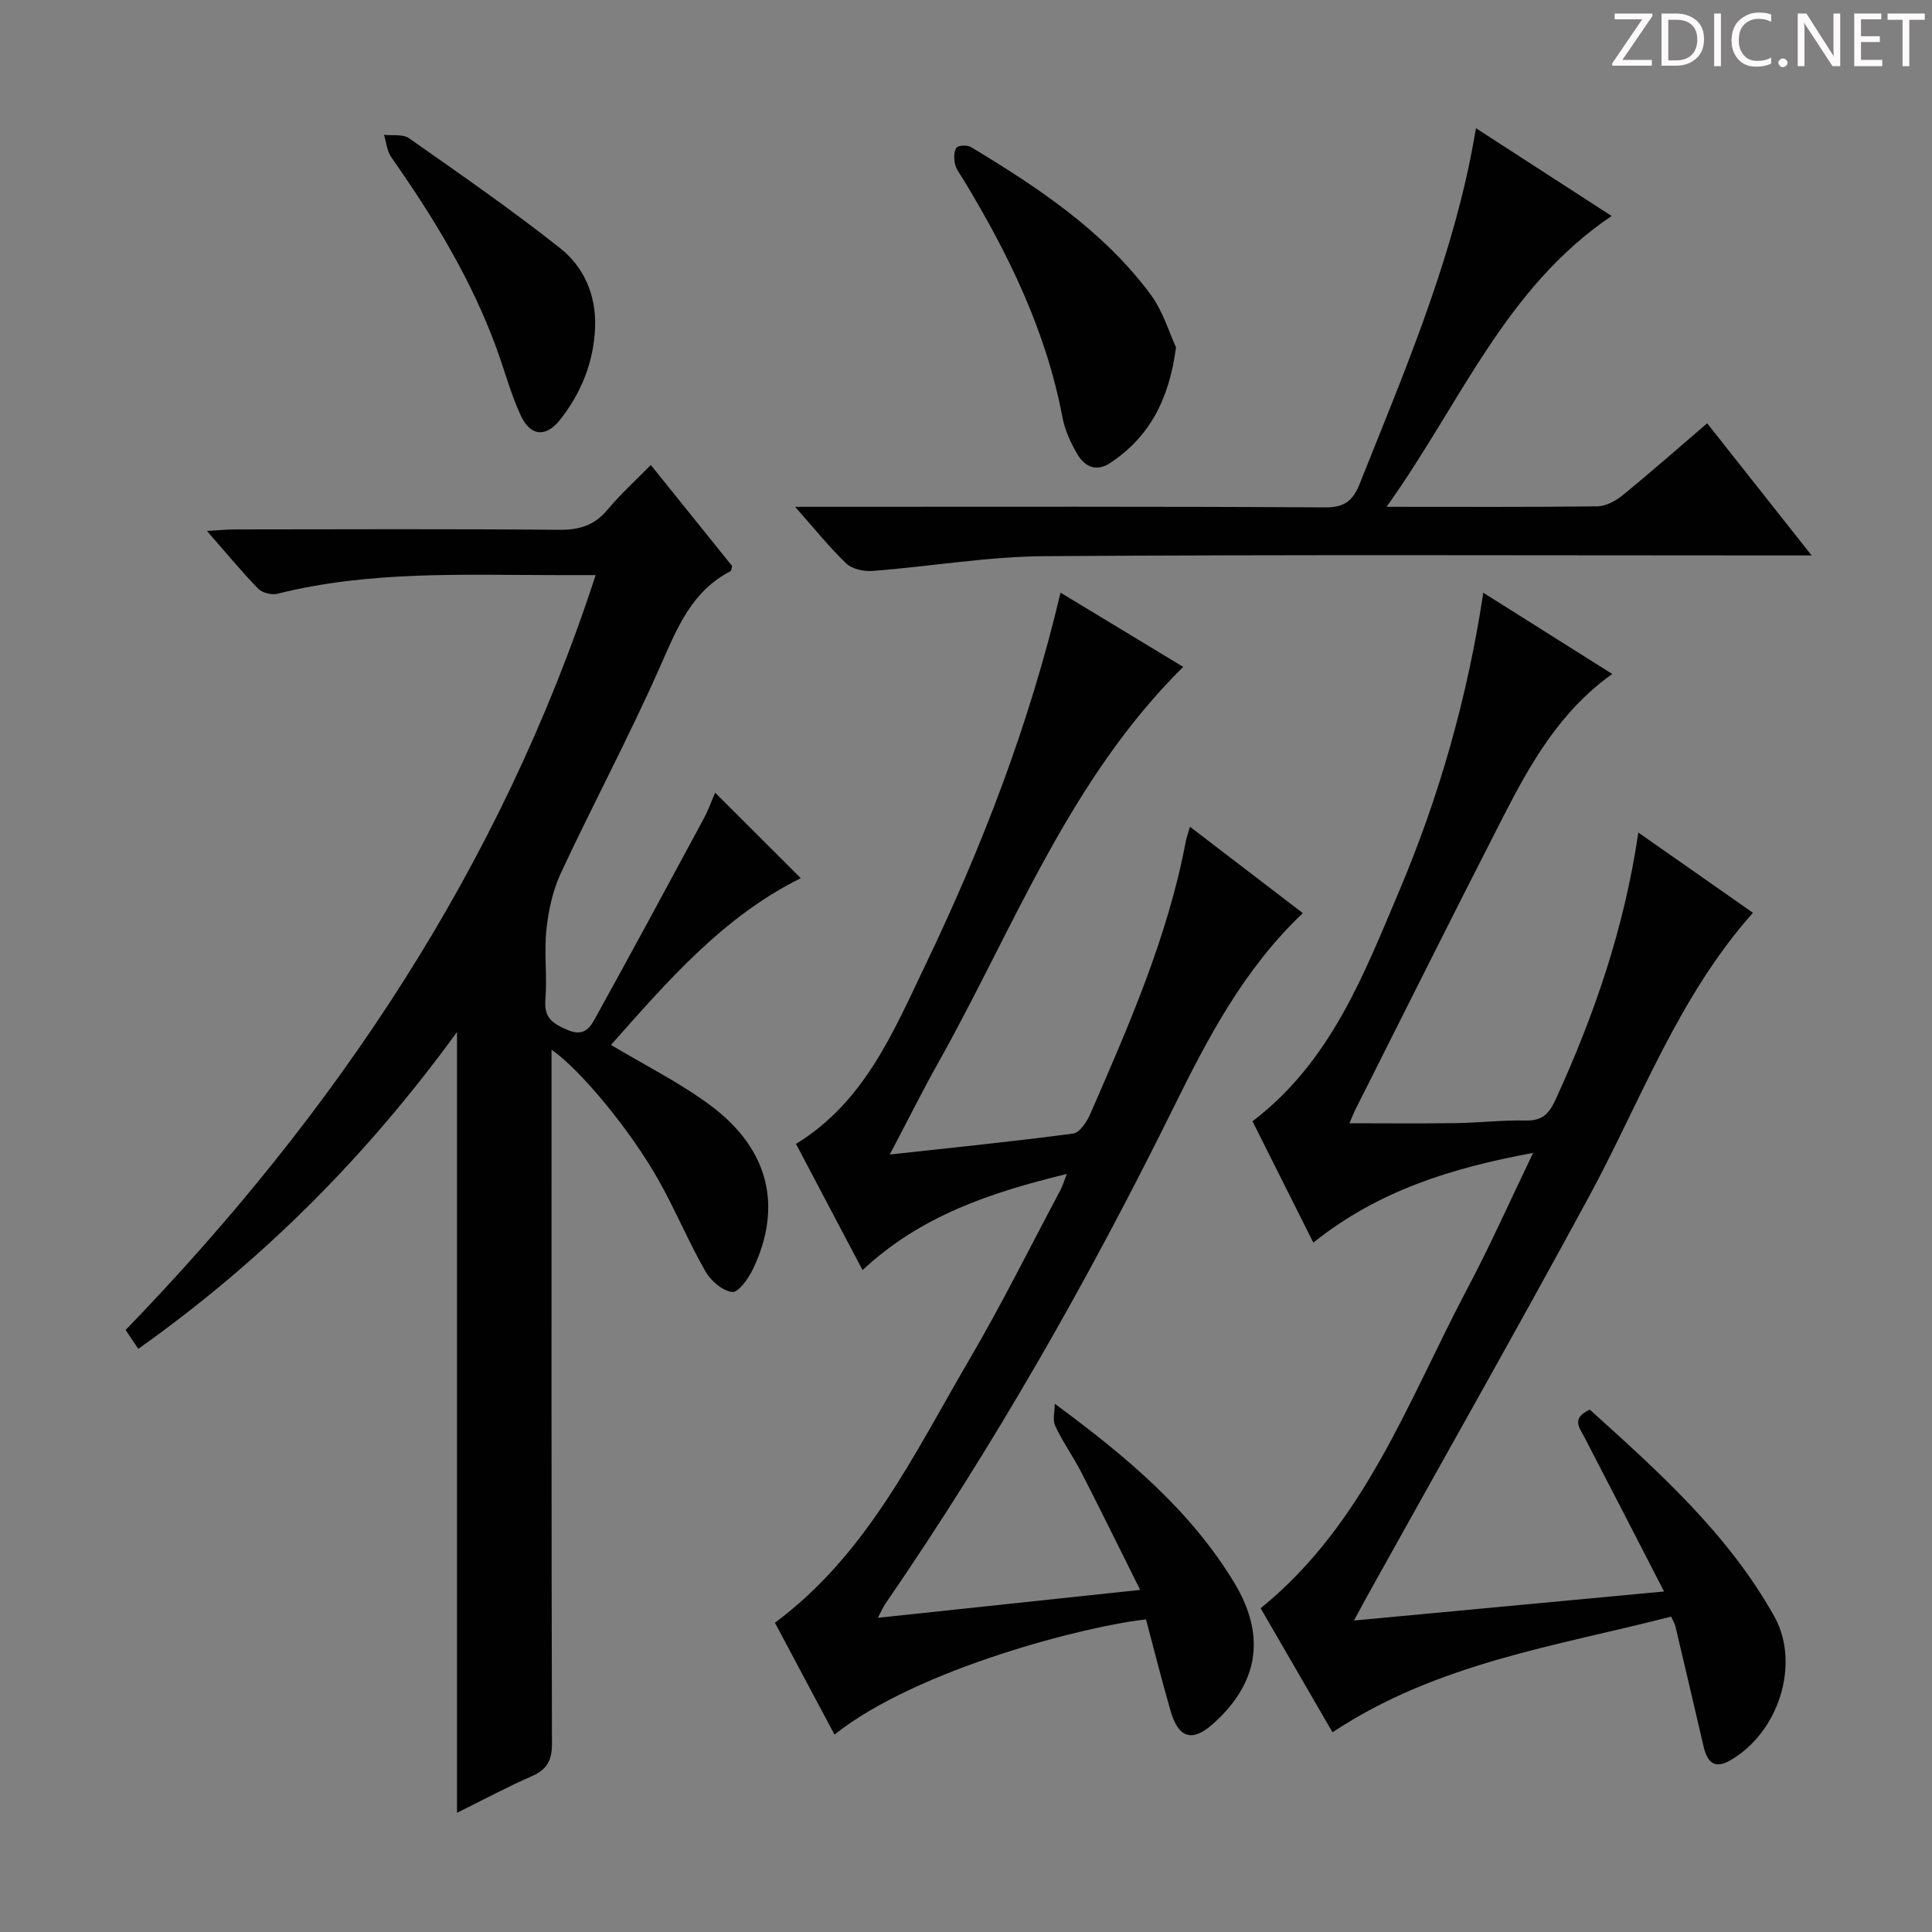 <svg enable-background="new 0 0 400 400" viewBox="0 0 400 400" xmlns="http://www.w3.org/2000/svg"><rect x="0" y="0" width="400" height="400" fill="#808080" stroke="none"/><g fill="#fcfafa"><path d="m342.2 3.2-6.3 9.2h6.1v1.2h-8.2v-.5l6.2-9.1h-5.7v-1.2h7.8v.4z"/><path d="m344 13.7v-10.9h3.1c1.6 0 3 .5 4.1 1.4 1.1 1 1.6 2.2 1.6 3.9s-.5 3-1.6 4-2.5 1.5-4.2 1.5h-3zm1.4-9.6v8.4h1.6c1.4 0 2.5-.4 3.2-1.1.8-.8 1.2-1.8 1.2-3.2s-.4-2.4-1.2-3.1-1.8-1-3.1-1z"/><path d="m356.3 2.8v10.9h-1.4v-10.9z"/><path d="m366.6 13.2c-.8.4-1.8.6-3 .6-1.6 0-2.8-.5-3.7-1.5s-1.4-2.3-1.4-3.9c0-1.7.5-3.2 1.6-4.2s2.4-1.6 4-1.6c1 0 1.9.1 2.6.4v1.5c-.8-.4-1.6-.6-2.6-.6-1.2 0-2.2.4-3 1.2s-1.1 1.9-1.1 3.3c0 1.3.4 2.3 1.1 3.1s1.6 1.1 2.8 1.1c1.1 0 2-.2 2.8-.7v1.3z"/><path d="m368.2 13c0-.3.1-.5.3-.6.2-.2.4-.3.6-.3.3 0 .5.1.7.3s.3.4.3.6-.1.5-.3.6c-.2.2-.4.3-.7.3s-.5-.1-.6-.3c-.2-.2-.3-.4-.3-.6z"/><path d="m381.1 13.7h-1.7l-5.5-8.4c-.2-.2-.3-.5-.4-.7 0 .2.1.8.1 1.5v7.6h-1.4v-10.9h1.8l5.3 8.3c.3.4.4.6.4.8 0-.3-.1-.8-.1-1.6v-7.5h1.4v10.9z"/><path d="m389.7 13.7h-5.8v-10.9h5.6v1.2h-4.2v3.5h3.9v1.2h-3.9v3.7h4.4z"/><path d="m398.4 4.1h-3.1v9.6h-1.4v-9.6h-3.1v-1.3h7.7v1.3z"/></g><path d="m28.63 279.27c-1.08-1.62-1.81-2.7-2.62-3.91 43.48-44.97 77.59-95.7 97.31-156.29-2.92 0-5.35 0-7.77 0-19.45 0-38.96-.95-58.1 3.86-1.2.3-3.15-.18-3.99-1.04-3.45-3.55-6.61-7.39-10.62-11.97 2.57-.14 4.27-.31 5.96-.31 22.33-.02 44.66-.12 66.99.08 4.18.04 7.31-.93 10.01-4.18 2.63-3.16 5.71-5.94 8.94-9.24 5.91 7.33 11.41 14.17 16.85 20.93-.16.49-.16.97-.36 1.07-7.96 4.12-10.99 11.62-14.39 19.35-6.42 14.59-13.97 28.68-20.72 43.14-1.68 3.6-2.57 7.74-2.99 11.71-.51 4.78.18 9.68-.21 14.48-.31 3.8 1.47 4.96 4.61 6.3 3.54 1.52 4.73-.67 5.85-2.71 7.55-13.65 14.95-27.37 22.35-41.1.93-1.72 1.57-3.58 2.33-5.32 6 5.99 11.76 11.74 17.73 17.7-16.13 7.98-27.68 21.44-39.29 34.52 7.05 4.23 14.22 7.79 20.54 12.48 12.13 9.01 15.04 20.88 8.9 33.84-.93 1.97-3.03 4.96-4.32 4.83-2.01-.21-4.45-2.3-5.56-4.25-3.46-6.05-6.15-12.54-9.55-18.62-5.88-10.51-16.32-23.14-22.32-27.29v5.67c0 45.99-.04 91.98.09 137.97.01 3.49-1.01 5.39-4.17 6.77-4.98 2.17-9.78 4.75-15.49 7.58 0-54.36 0-108.01 0-161.66-18.57 25.57-40.24 47.34-65.99 65.61z" fill="#010102"/><path d="m275.88 358.65c-4.9-8.45-9.89-17.07-14.88-25.68 21.62-17.51 30.55-43.05 42.89-66.35 4.66-8.79 8.7-17.91 13.53-27.93-16.85 3.13-31.96 7.75-45.51 18.58-4.25-8.47-8.42-16.8-12.59-25.12 16.21-12.37 22.99-30.26 30.36-47.66 8.31-19.63 14.13-40.04 17.42-61.77 9.03 5.69 17.68 11.14 26.7 16.82-10.79 7.69-16.87 18.43-22.5 29.4-10.32 20.13-20.4 40.38-30.58 60.58-.44.87-.78 1.78-1.34 3.04 7.59 0 14.8.08 22.01-.03 4.82-.07 9.63-.64 14.44-.54 3.39.08 4.83-1.27 6.22-4.3 8-17.45 14.23-35.43 17.15-55.32 8.12 5.68 15.81 11.07 23.73 16.61-15.5 17.41-23.24 39.02-34.02 58.91-14.9 27.48-30.33 54.66-45.52 81.98-.79 1.42-1.55 2.86-3.06 5.64 21.5-2.01 41.98-3.93 64.2-6.01-5.86-11.36-11.13-21.61-16.44-31.84-1.06-2.04-2.87-4.05 1.07-5.8 14.16 12.79 28.58 25.63 38.18 42.78 5.49 9.81.94 24.11-9.18 29.86-3.46 1.97-4.79.01-5.5-3.1-1.9-8.24-3.85-16.48-5.79-24.71-.11-.46-.38-.89-.88-1.99-23.76 6.12-48.4 9.57-70.11 23.95z" fill="#010102"/><path d="m218.38 290.63c14.92 11 28.03 22.02 37.1 36.95 7.36 12.1 4.16 21.78-4.41 29.39-4.25 3.78-7.09 2.84-8.68-2.63-1.84-6.34-3.44-12.75-5.12-19.05-11.85 1.21-47.31 10.14-64.5 23.84-4.15-7.8-8.24-15.48-12.33-23.16 19.05-14.13 28.81-34.95 40.24-54.46 6.72-11.47 12.63-23.41 18.89-35.15.44-.82.69-1.75 1.29-3.3-15.73 3.82-30.22 8.63-42.28 19.9-4.69-8.9-9.21-17.47-13.78-26.13 14.17-8.65 20.16-23.2 26.79-37.03 11.71-24.44 21.5-49.65 27.98-77.1 8.62 5.22 16.89 10.22 25.4 15.37-23.63 23.36-35.02 53.97-50.7 81.93-3.38 6.03-6.46 12.22-10.05 19.03 13.28-1.46 25.65-2.7 37.97-4.34 1.37-.18 2.86-2.49 3.57-4.13 7.95-18.26 15.98-36.5 19.72-56.23.17-.92.5-1.81.89-3.16 7.97 6.1 15.57 11.92 23.37 17.88-12.25 11.6-19.71 25.96-26.83 40.37-17.56 35.57-37.13 69.92-59.6 102.62-.45.66-.77 1.41-1.56 2.91 18.11-1.93 35.59-3.79 54.31-5.78-4.24-8.5-8.15-16.46-12.19-24.35-1.67-3.25-3.83-6.25-5.38-9.55-.61-1.28-.11-3.08-.11-4.64z" fill="#010102"/><path d="m287.07 104.93c15.65 0 29.64.08 43.63-.1 1.76-.02 3.78-1.1 5.21-2.26 5.8-4.73 11.41-9.68 17.54-14.93 7.08 8.95 13.99 17.7 21.63 27.36-2.81 0-4.56 0-6.3 0-50.82 0-101.65-.2-152.47.15-11.89.08-23.77 2.14-35.67 3.06-1.8.14-4.22-.39-5.44-1.56-3.54-3.39-6.63-7.26-10.58-11.72h6.21c34.49 0 68.99-.09 103.48.12 4.11.03 5.81-1.4 7.22-4.94 8.79-22.04 18.13-43.89 22.9-67.29.36-1.76.66-3.54 1.16-6.27 9.54 6.17 18.61 12.04 28.08 18.17-22.1 14.89-31.35 38.93-46.6 60.21z" fill="#010102"/><path d="m243.48 71.91c-1.46 11.08-5.65 18.65-13.63 23.95-2.85 1.9-5.26.75-6.75-1.75-1.41-2.37-2.63-5.05-3.14-7.75-3.39-17.91-11.23-33.91-20.58-49.31-.6-.99-1.39-1.96-1.64-3.05-.25-1.1-.29-2.55.27-3.4.34-.52 2.24-.62 2.99-.17 13.84 8.35 27.31 17.25 37.13 30.41 2.67 3.57 3.98 8.16 5.35 11.07z" fill="#010102"/><path d="m123.21 67.69c-.26 7.2-2.83 13.59-7.23 19.19-2.91 3.7-6.12 3.49-8.12-.77-2.09-4.47-3.36-9.32-5.06-13.98-5.22-14.3-13.06-27.15-21.77-39.54-.9-1.28-1.04-3.1-1.53-4.68 1.74.2 3.91-.18 5.17.7 10.56 7.41 21.18 14.77 31.3 22.77 4.93 3.9 7.46 9.69 7.24 16.31z" fill="#010102"/></svg>